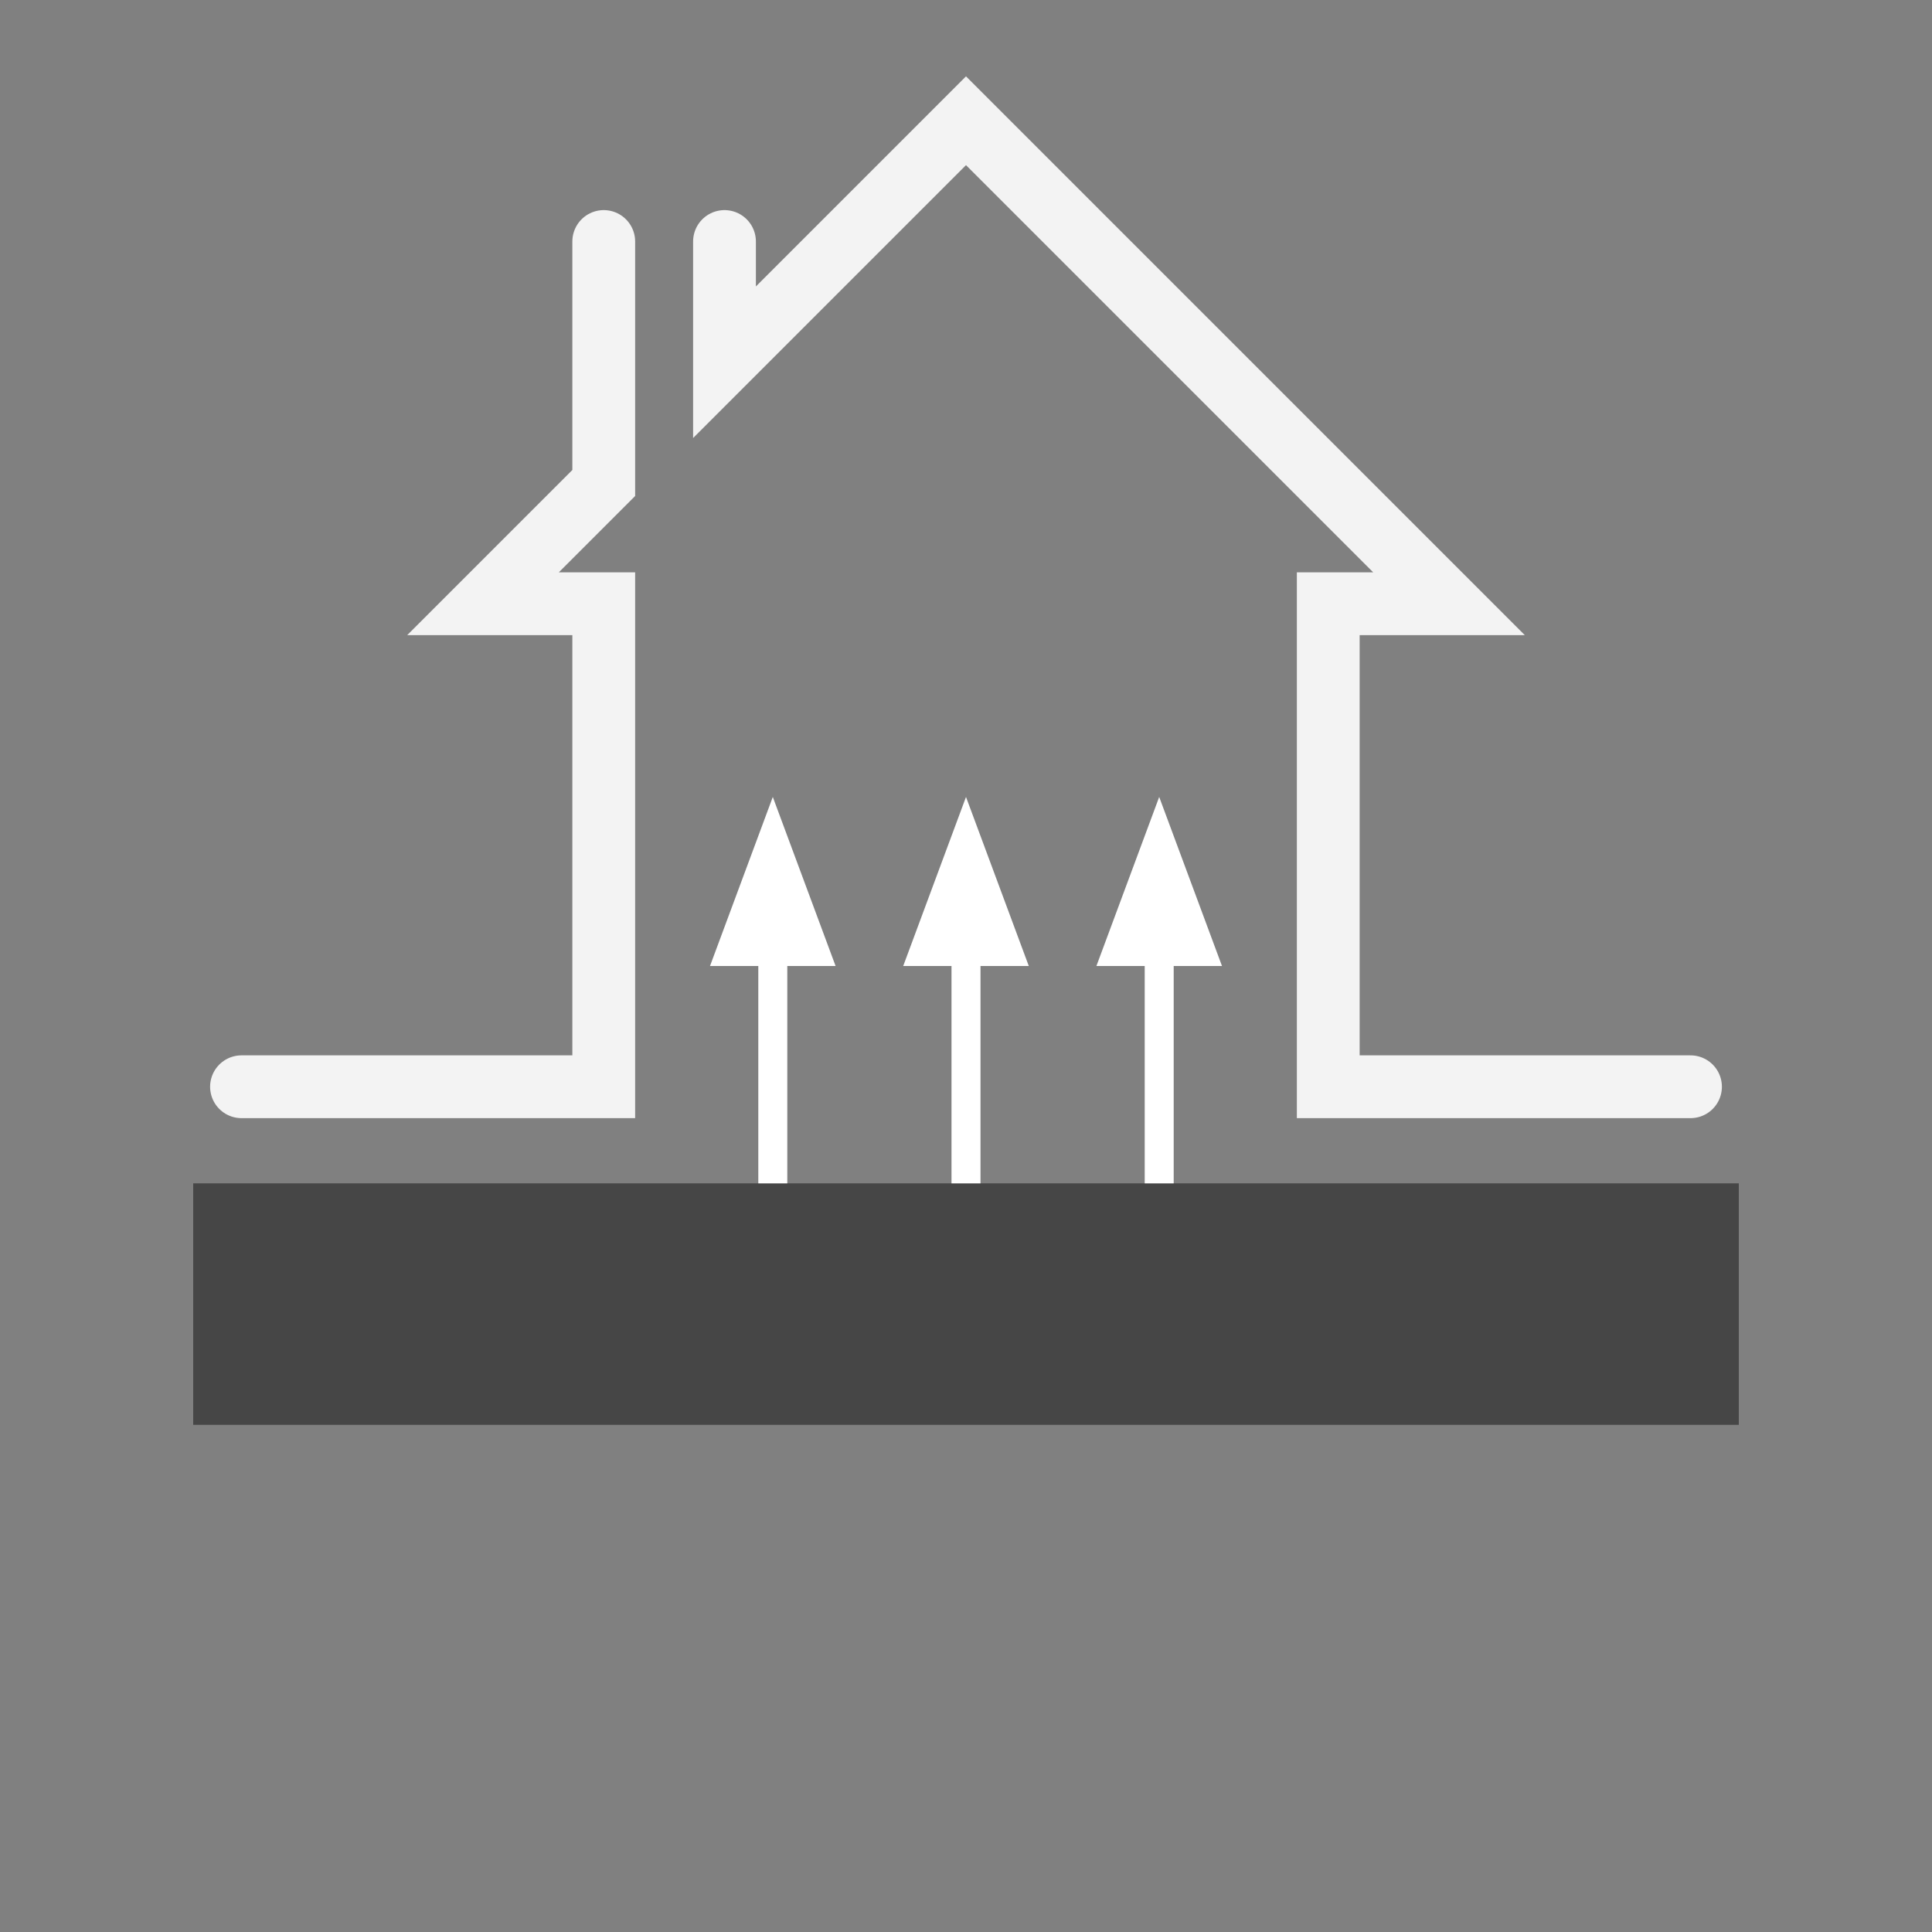 <?xml version="1.0" encoding="UTF-8" standalone="no"?>
<svg width="400" height="400" viewBox="-200 -200 400 400" xmlns="http://www.w3.org/2000/svg" preserveAspectRatio="xMinYMin meet">
<rect x="-200" y="-200" width="400" height="400" fill="#808080" stroke="none"/>
<style>
.house {
	opacity: 0.9;
	fill: none;
	stroke-width: 13;
	stroke: #fff;
	stroke-linecap: round;
}
.earth {
	opacity: 0.75;
	stroke: #333;
	stroke-width: 50;
}
.heat {
	fill: none;
	stroke: #fff;
	stroke-width: 6;
}
.arrow {
	fill: #fff;
	stroke-width: 1;
}
</style>
<!--<rect x="-198" y="-198" width="398" height="398" fill="none" stroke-width="1" stroke="#000" />-->
<g>
	<path class="house" d="M-150,25 L-75,25 L-75,-75 L-100,-75 L-75,-100 L-75,-150 M-50,-150 L-50,-125 L0,-175 L100,-75 L75,-75 L75,25 L150,25" />
	<path class="earth" d="M-160,70 L160,70" />
	<path class="heat" d="M -40 45 L -40 0" />
	<path class="heat" d="M 0 45 L 0 0" />
	<path class="heat" d="M 40 45 L 40 0" />
	<path class="arrow" d="M-13,0 L0,-35 L13,0 L-13,0" />
	<path class="arrow" d="M-13,0 L0,-35 L13,0 L-13,0" transform="translate(-40,0)" />
	<path class="arrow" d="M-13,0 L0,-35 L13,0 L-13,0" transform="translate(40,0)" />
</g>
</svg>
